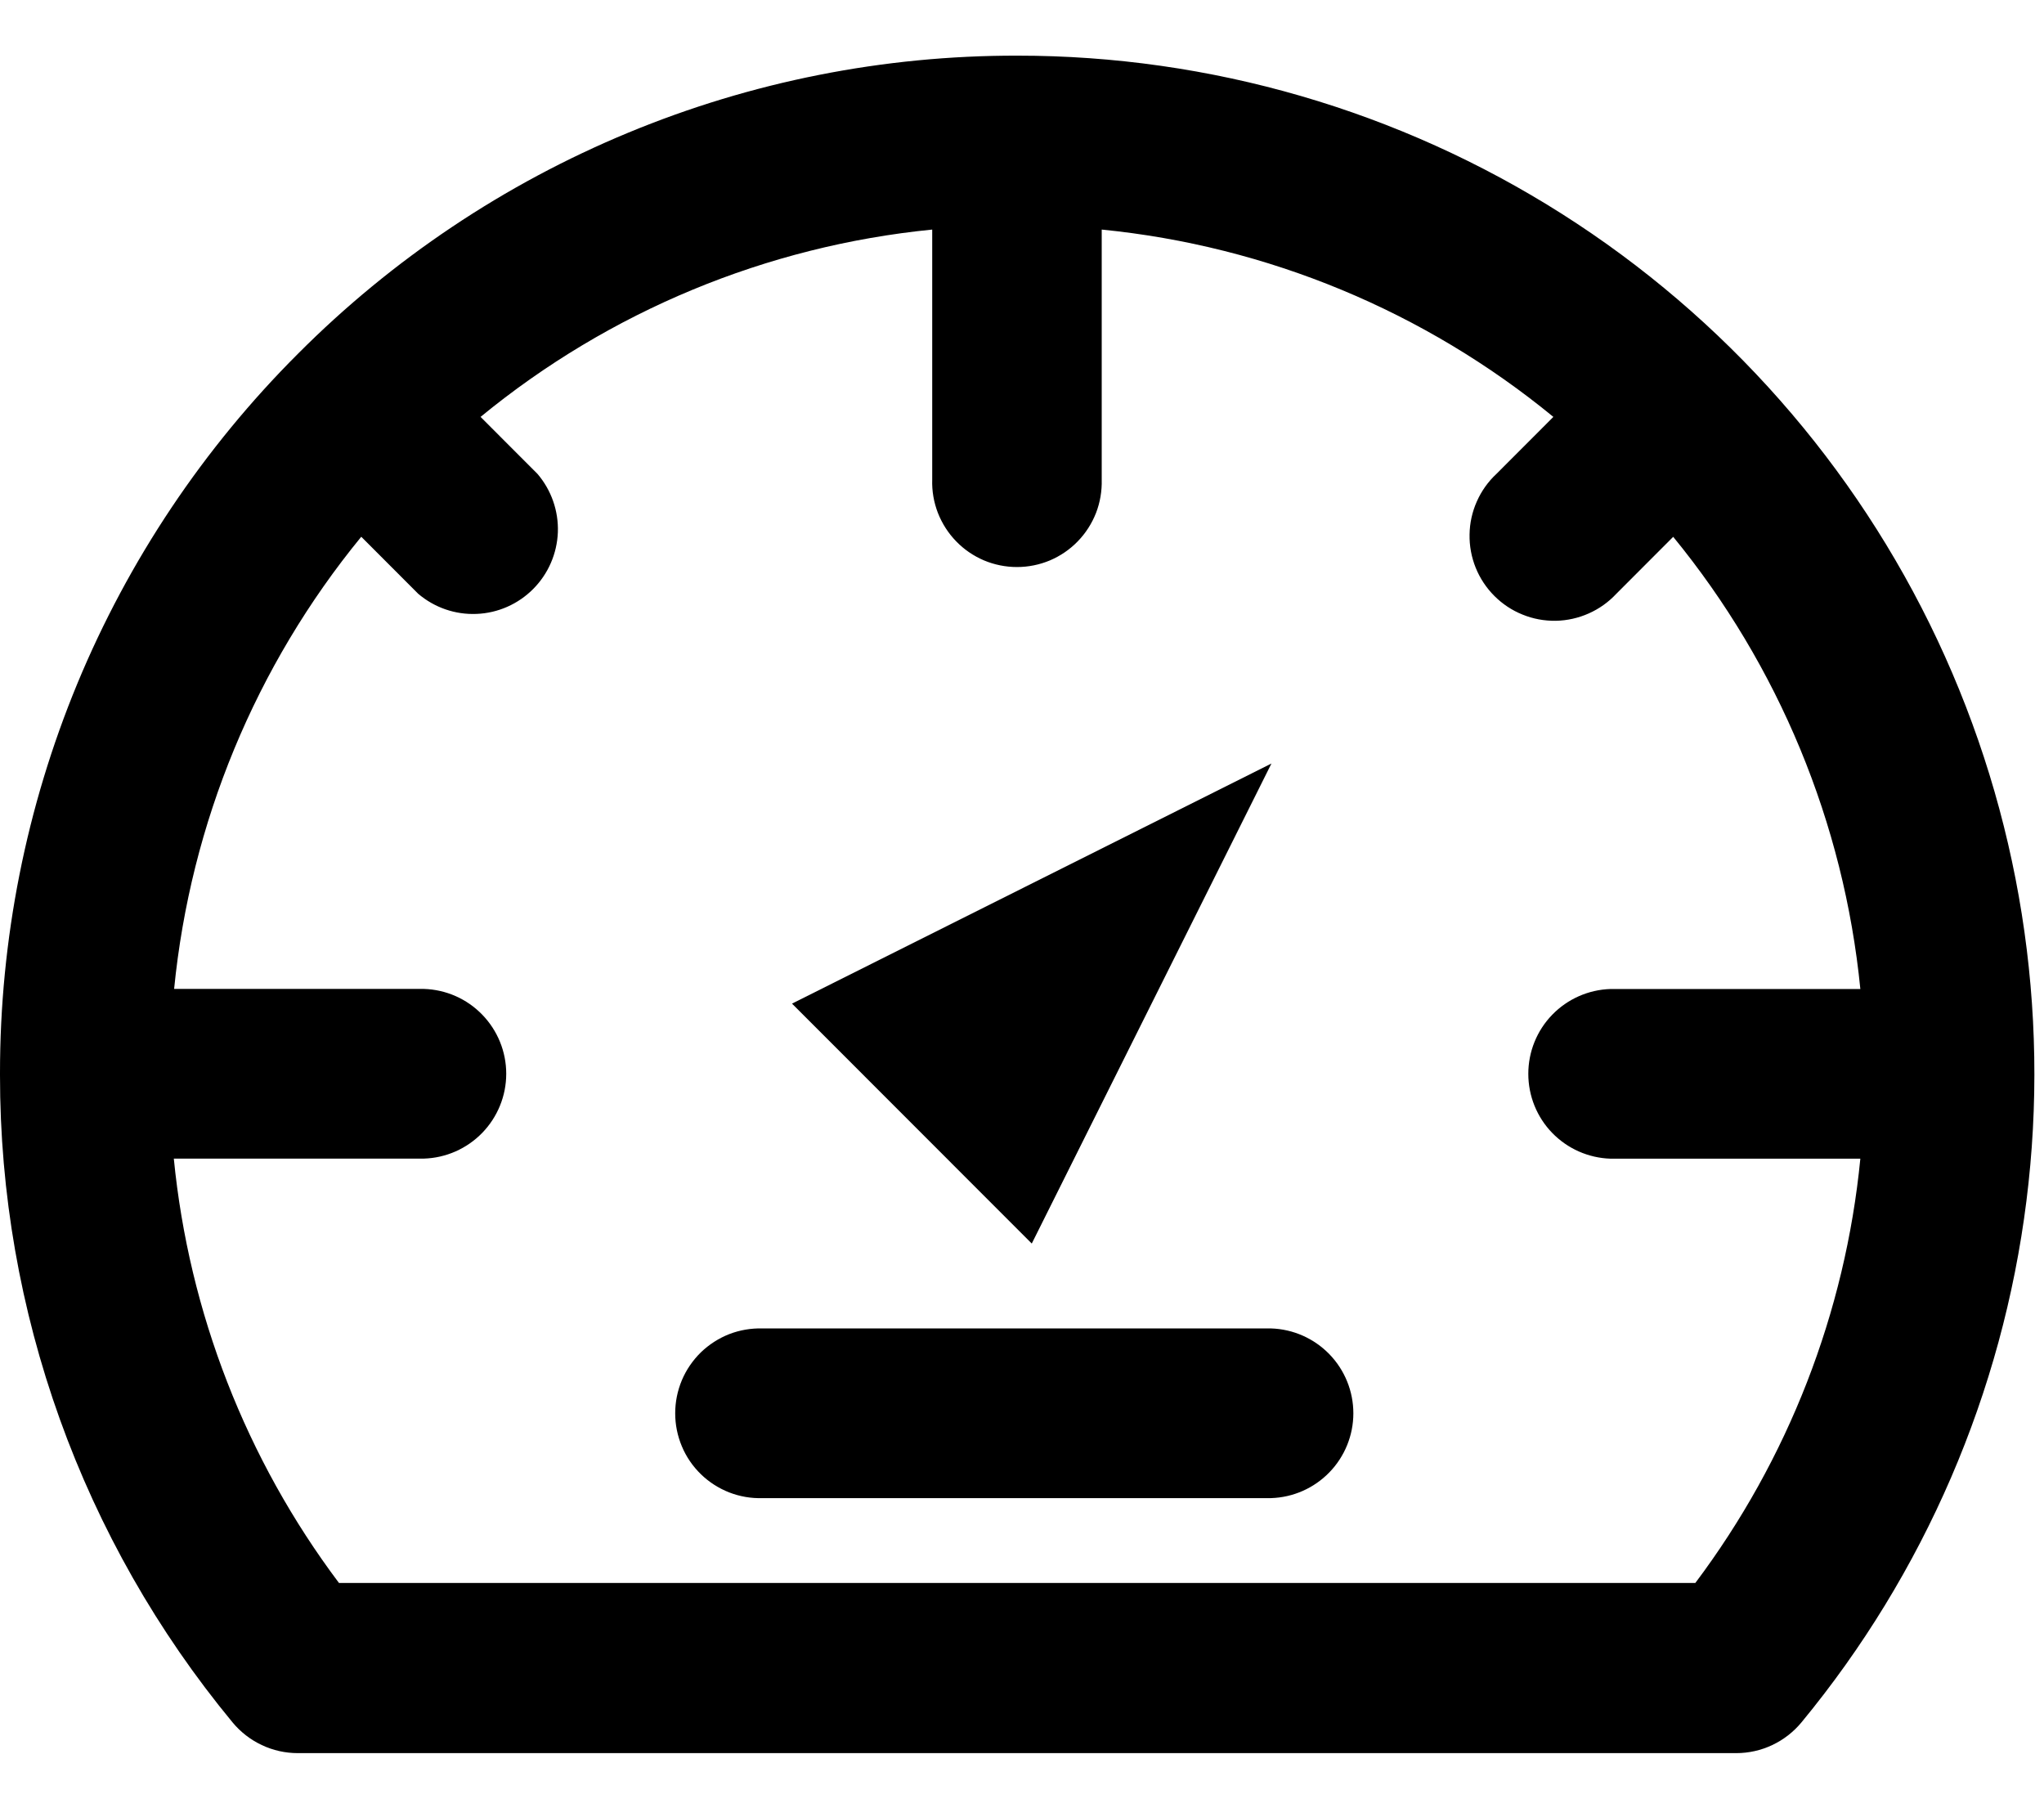 <svg
    width="27"
    height="24"
    viewBox="0 0 27 24"
    fill="none"
    xmlns="http://www.w3.org/2000/svg"
>
    <path
        d="M13.437 0.735C11.672 0.732 9.925 1.078 8.295 1.754C6.664 2.43 5.183 3.421 3.937 4.671C2.688 5.918 1.697 7.399 1.021 9.03C0.346 10.662 -0.001 12.41 4.54998e-06 14.176C4.54998e-06 14.176 4.54998e-06 14.184 4.54998e-06 14.188C4.54998e-06 14.192 4.54998e-06 14.196 4.54998e-06 14.199C-0.002 17.319 1.084 20.343 3.071 22.747C3.176 22.874 3.308 22.977 3.457 23.047C3.606 23.118 3.769 23.154 3.934 23.154H22.934C23.099 23.154 23.262 23.118 23.411 23.047C23.56 22.977 23.692 22.874 23.797 22.747C25.42 20.78 26.451 18.391 26.768 15.86C27.086 13.329 26.678 10.76 25.592 8.452C24.506 6.144 22.787 4.193 20.634 2.826C18.482 1.46 15.986 0.734 13.437 0.735ZM22.395 20.907H4.478C3.251 19.274 2.496 17.335 2.296 15.302H5.6C5.891 15.293 6.167 15.171 6.37 14.962C6.573 14.753 6.687 14.473 6.687 14.181C6.687 13.89 6.573 13.61 6.37 13.401C6.167 13.191 5.891 13.07 5.6 13.061H2.3C2.517 10.87 3.377 8.792 4.772 7.089L5.524 7.842C5.739 8.025 6.014 8.12 6.296 8.108C6.577 8.097 6.844 7.979 7.043 7.779C7.242 7.579 7.358 7.312 7.369 7.03C7.379 6.748 7.283 6.473 7.1 6.259L6.348 5.506C8.049 4.11 10.125 3.249 12.314 3.032V6.335C12.309 6.485 12.335 6.634 12.389 6.774C12.444 6.914 12.525 7.041 12.63 7.149C12.734 7.257 12.859 7.342 12.997 7.401C13.135 7.459 13.284 7.489 13.434 7.489C13.583 7.489 13.732 7.459 13.87 7.401C14.008 7.342 14.133 7.257 14.237 7.149C14.342 7.041 14.423 6.914 14.478 6.774C14.532 6.634 14.557 6.485 14.553 6.335V3.032C16.742 3.249 18.818 4.11 20.519 5.506L19.767 6.259C19.657 6.361 19.569 6.485 19.508 6.623C19.447 6.76 19.414 6.908 19.412 7.059C19.409 7.209 19.437 7.359 19.493 7.498C19.549 7.637 19.633 7.764 19.74 7.871C19.846 7.977 19.972 8.061 20.112 8.117C20.251 8.174 20.4 8.201 20.551 8.199C20.701 8.196 20.849 8.163 20.986 8.102C21.124 8.041 21.247 7.953 21.35 7.843L22.102 7.09C23.497 8.793 24.357 10.871 24.574 13.062H21.274C20.983 13.071 20.707 13.193 20.504 13.402C20.301 13.611 20.188 13.891 20.188 14.182C20.188 14.474 20.301 14.754 20.504 14.963C20.707 15.172 20.983 15.294 21.274 15.303H24.574C24.375 17.336 23.62 19.275 22.394 20.907H22.395Z"
        fill="currentColor"
    />
    <path
        d="M16.795 10.084L10.462 13.255L13.629 16.424L16.795 10.084Z"
        fill="currentColor"
    />
    <path
        d="M16.79 17.545H10.072C9.922 17.541 9.773 17.566 9.633 17.62C9.493 17.675 9.366 17.757 9.258 17.861C9.151 17.966 9.065 18.091 9.007 18.229C8.949 18.367 8.919 18.516 8.919 18.666C8.919 18.816 8.949 18.964 9.007 19.102C9.065 19.241 9.151 19.366 9.258 19.47C9.366 19.575 9.493 19.656 9.633 19.711C9.773 19.765 9.922 19.791 10.072 19.786H16.79C17.081 19.777 17.357 19.655 17.56 19.446C17.763 19.237 17.877 18.957 17.877 18.666C17.877 18.374 17.763 18.094 17.56 17.885C17.357 17.676 17.081 17.554 16.79 17.545Z"
        fill="currentColor"
    />
</svg>